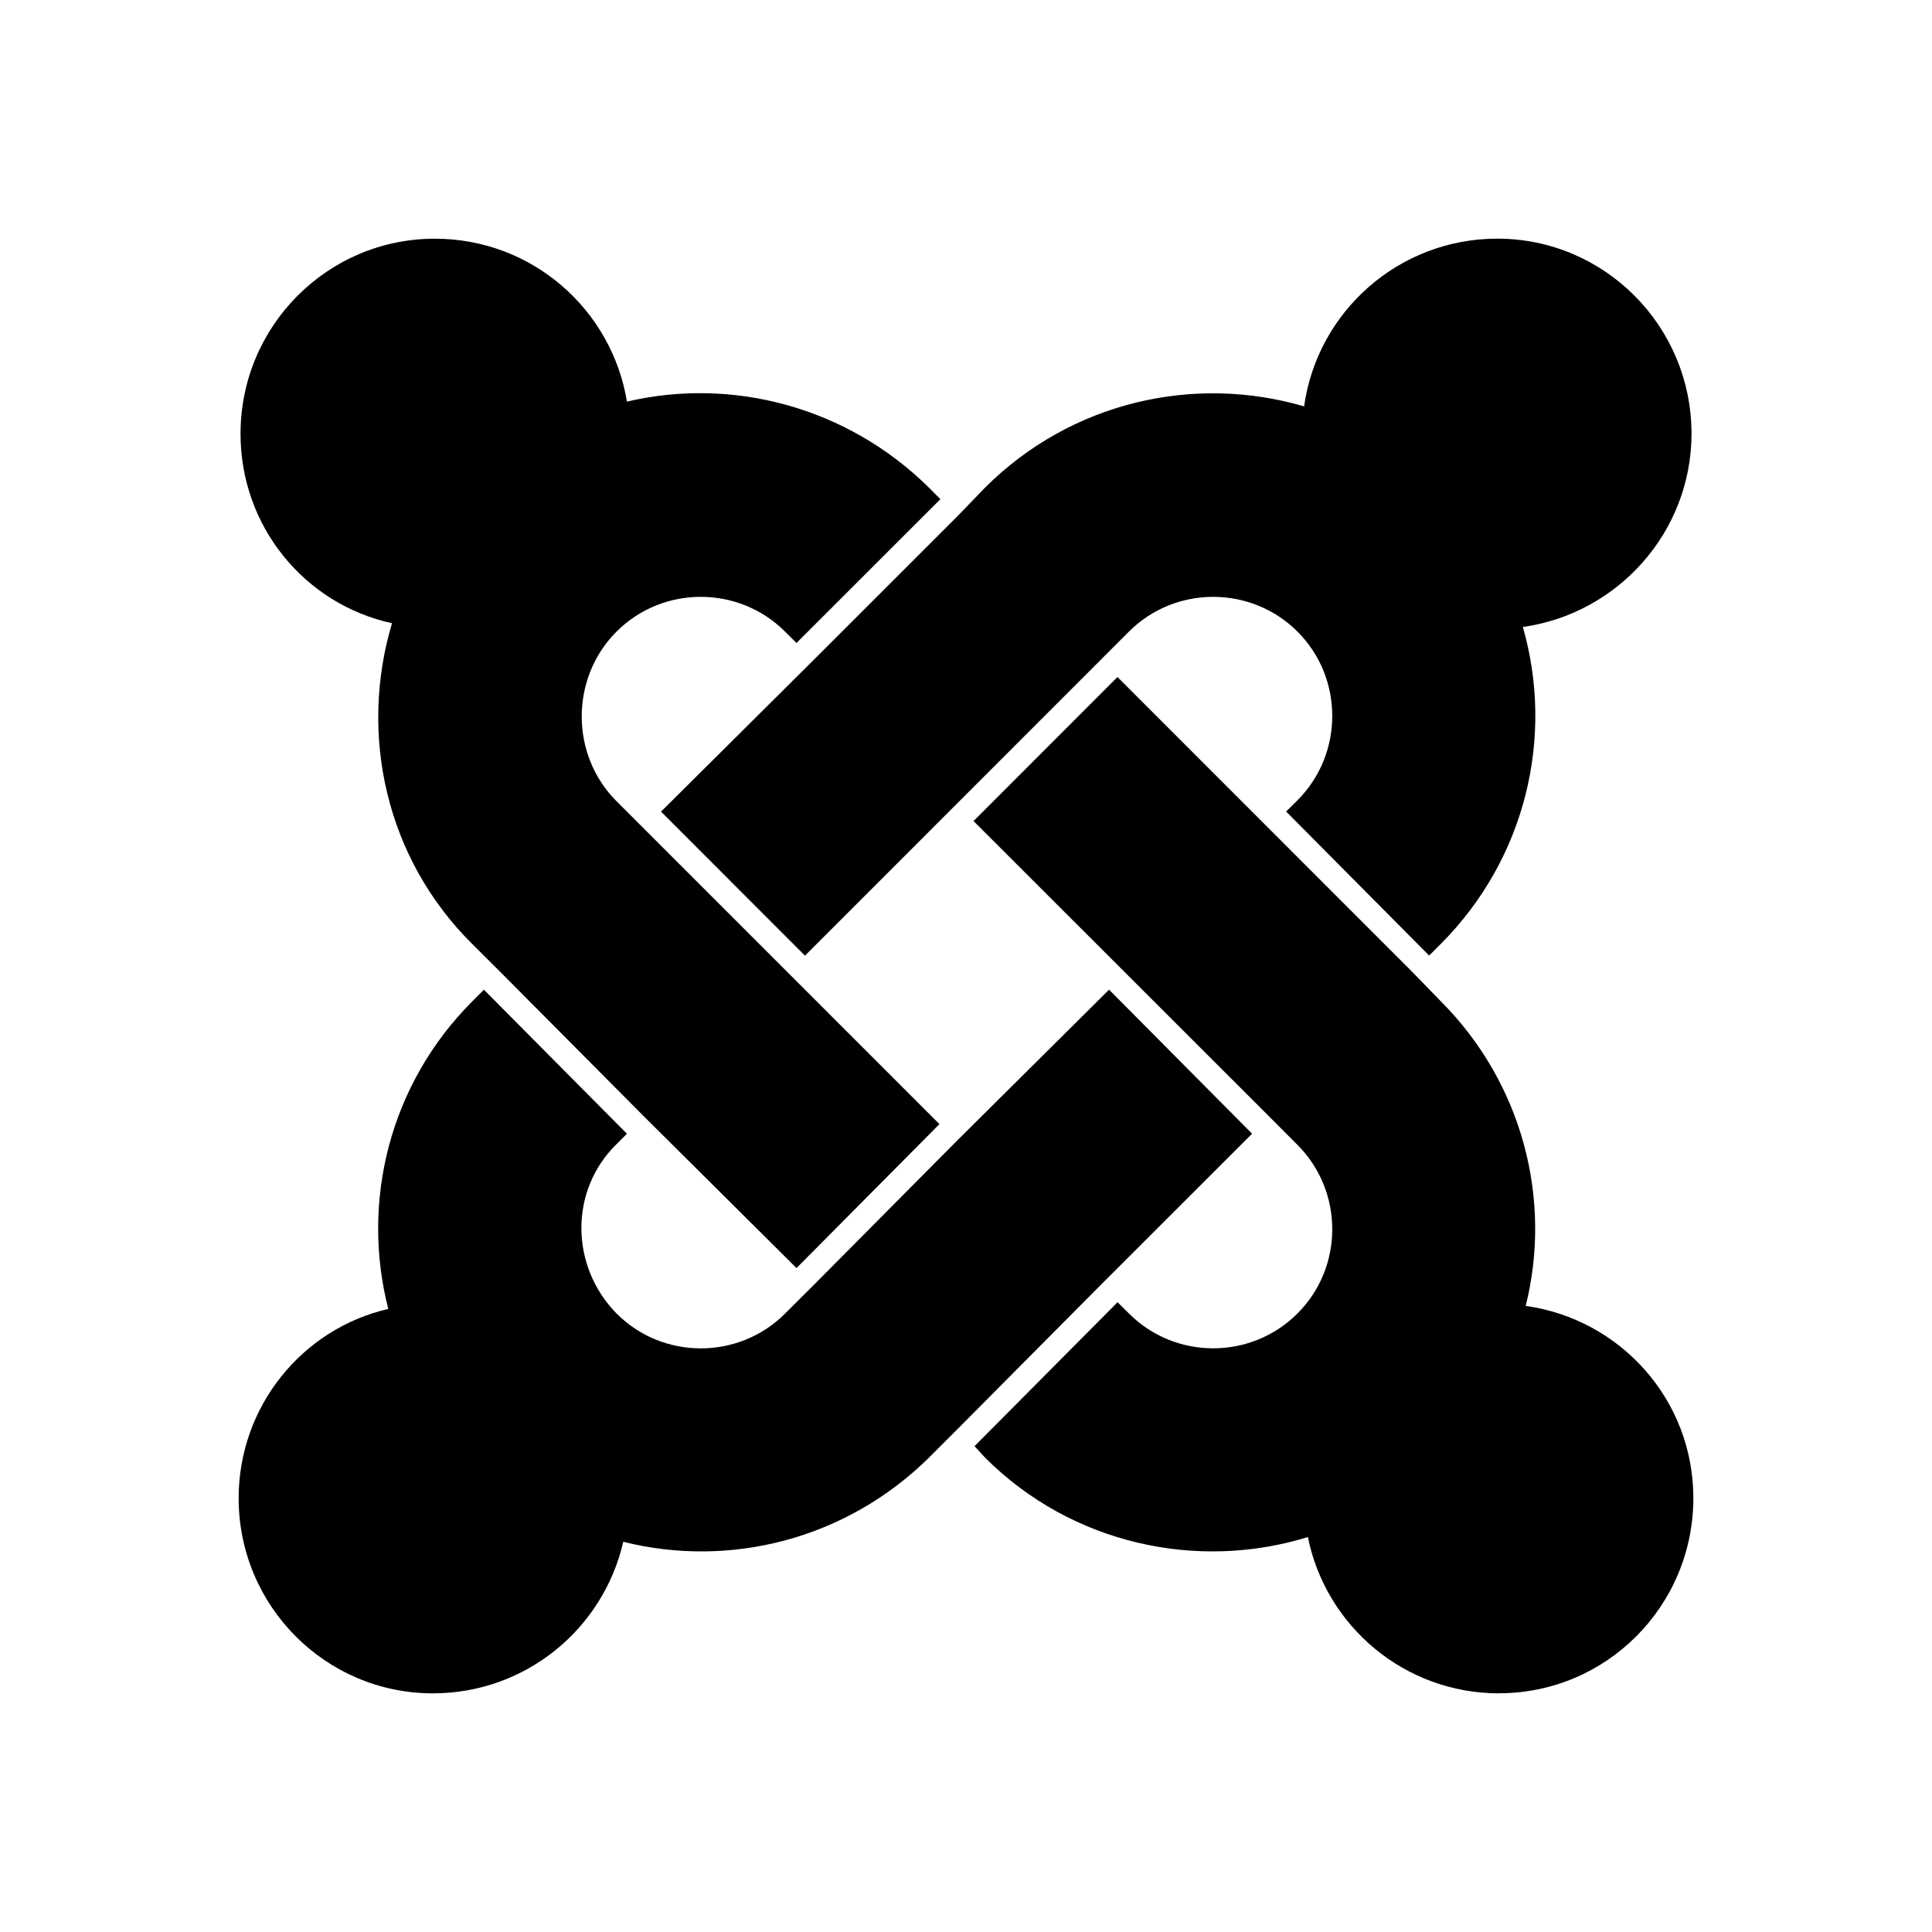 <!-- Generated by IcoMoon.io -->
<svg version="1.1" xmlns="http://www.w3.org/2000/svg" width="40" height="40" viewBox="0 0 40 40">
<title>th-joomla</title>
<path d="M22.784 26.609l-2.961 2.98-0.587 0.587c-1.726 1.705-4.137 2.295-6.332 1.745-0.414 1.805-2.022 3.138-3.942 3.138-2.216 0-4.021-1.805-4.021-4.040 0-1.899 1.314-3.509 3.098-3.919-0.568-2.217 0.019-4.649 1.745-6.374l0.235-0.235 2.961 2.982-0.215 0.215c-0.981 0.96-0.96 2.528 0 3.507 0.96 0.962 2.53 0.962 3.49 0l0.589-0.587 2.961-2.982 3.157-3.136 2.961 2.982-3.14 3.138zM19.471 10.334l-2.98 2.978-0.237-0.235c-0.96-0.96-2.53-0.96-3.49 0-0.96 0.962-0.96 2.551 0 3.511l6.686 6.686-2.959 2.98-3.157-3.138-2.961-2.978-0.589-0.587c-1.805-1.784-2.353-4.354-1.668-6.648-1.803-0.392-3.136-1.999-3.136-3.921 0-2.236 1.805-4.040 4.021-4.040 2.020 0 3.667 1.47 3.979 3.373 2.176-0.51 4.55 0.1 6.255 1.783l0.235 0.237zM31.529 12.981c0.648 2.253 0.077 4.783-1.705 6.568l-0.235 0.235-2.961-2.982 0.235-0.233c0.96-0.962 0.96-2.532 0-3.492s-2.53-0.96-3.49 0l-6.707 6.709-2.98-2.982 3.157-3.138 2.98-2.978 0.568-0.589c1.784-1.783 4.333-2.353 6.609-1.685 0.273-1.963 1.96-3.473 4-3.473 2.216 0 4.021 1.805 4.021 4.040-0.002 2.039-1.53 3.725-3.492 4zM31.038 35.059c-1.96 0-3.588-1.391-3.96-3.236-2.274 0.704-4.883 0.158-6.686-1.647l-0.215-0.235 2.961-2.98 0.235 0.233c0.96 0.962 2.53 0.962 3.49 0 0.96-0.96 0.96-2.528 0-3.49l-0.587-0.589-6.12-6.116 2.98-2.982 6.118 6.12 0.57 0.587c1.705 1.705 2.313 4.119 1.764 6.313 1.961 0.275 3.471 1.943 3.471 3.979 0 2.236-1.803 4.041-4.021 4.041z"></path>
</svg>
